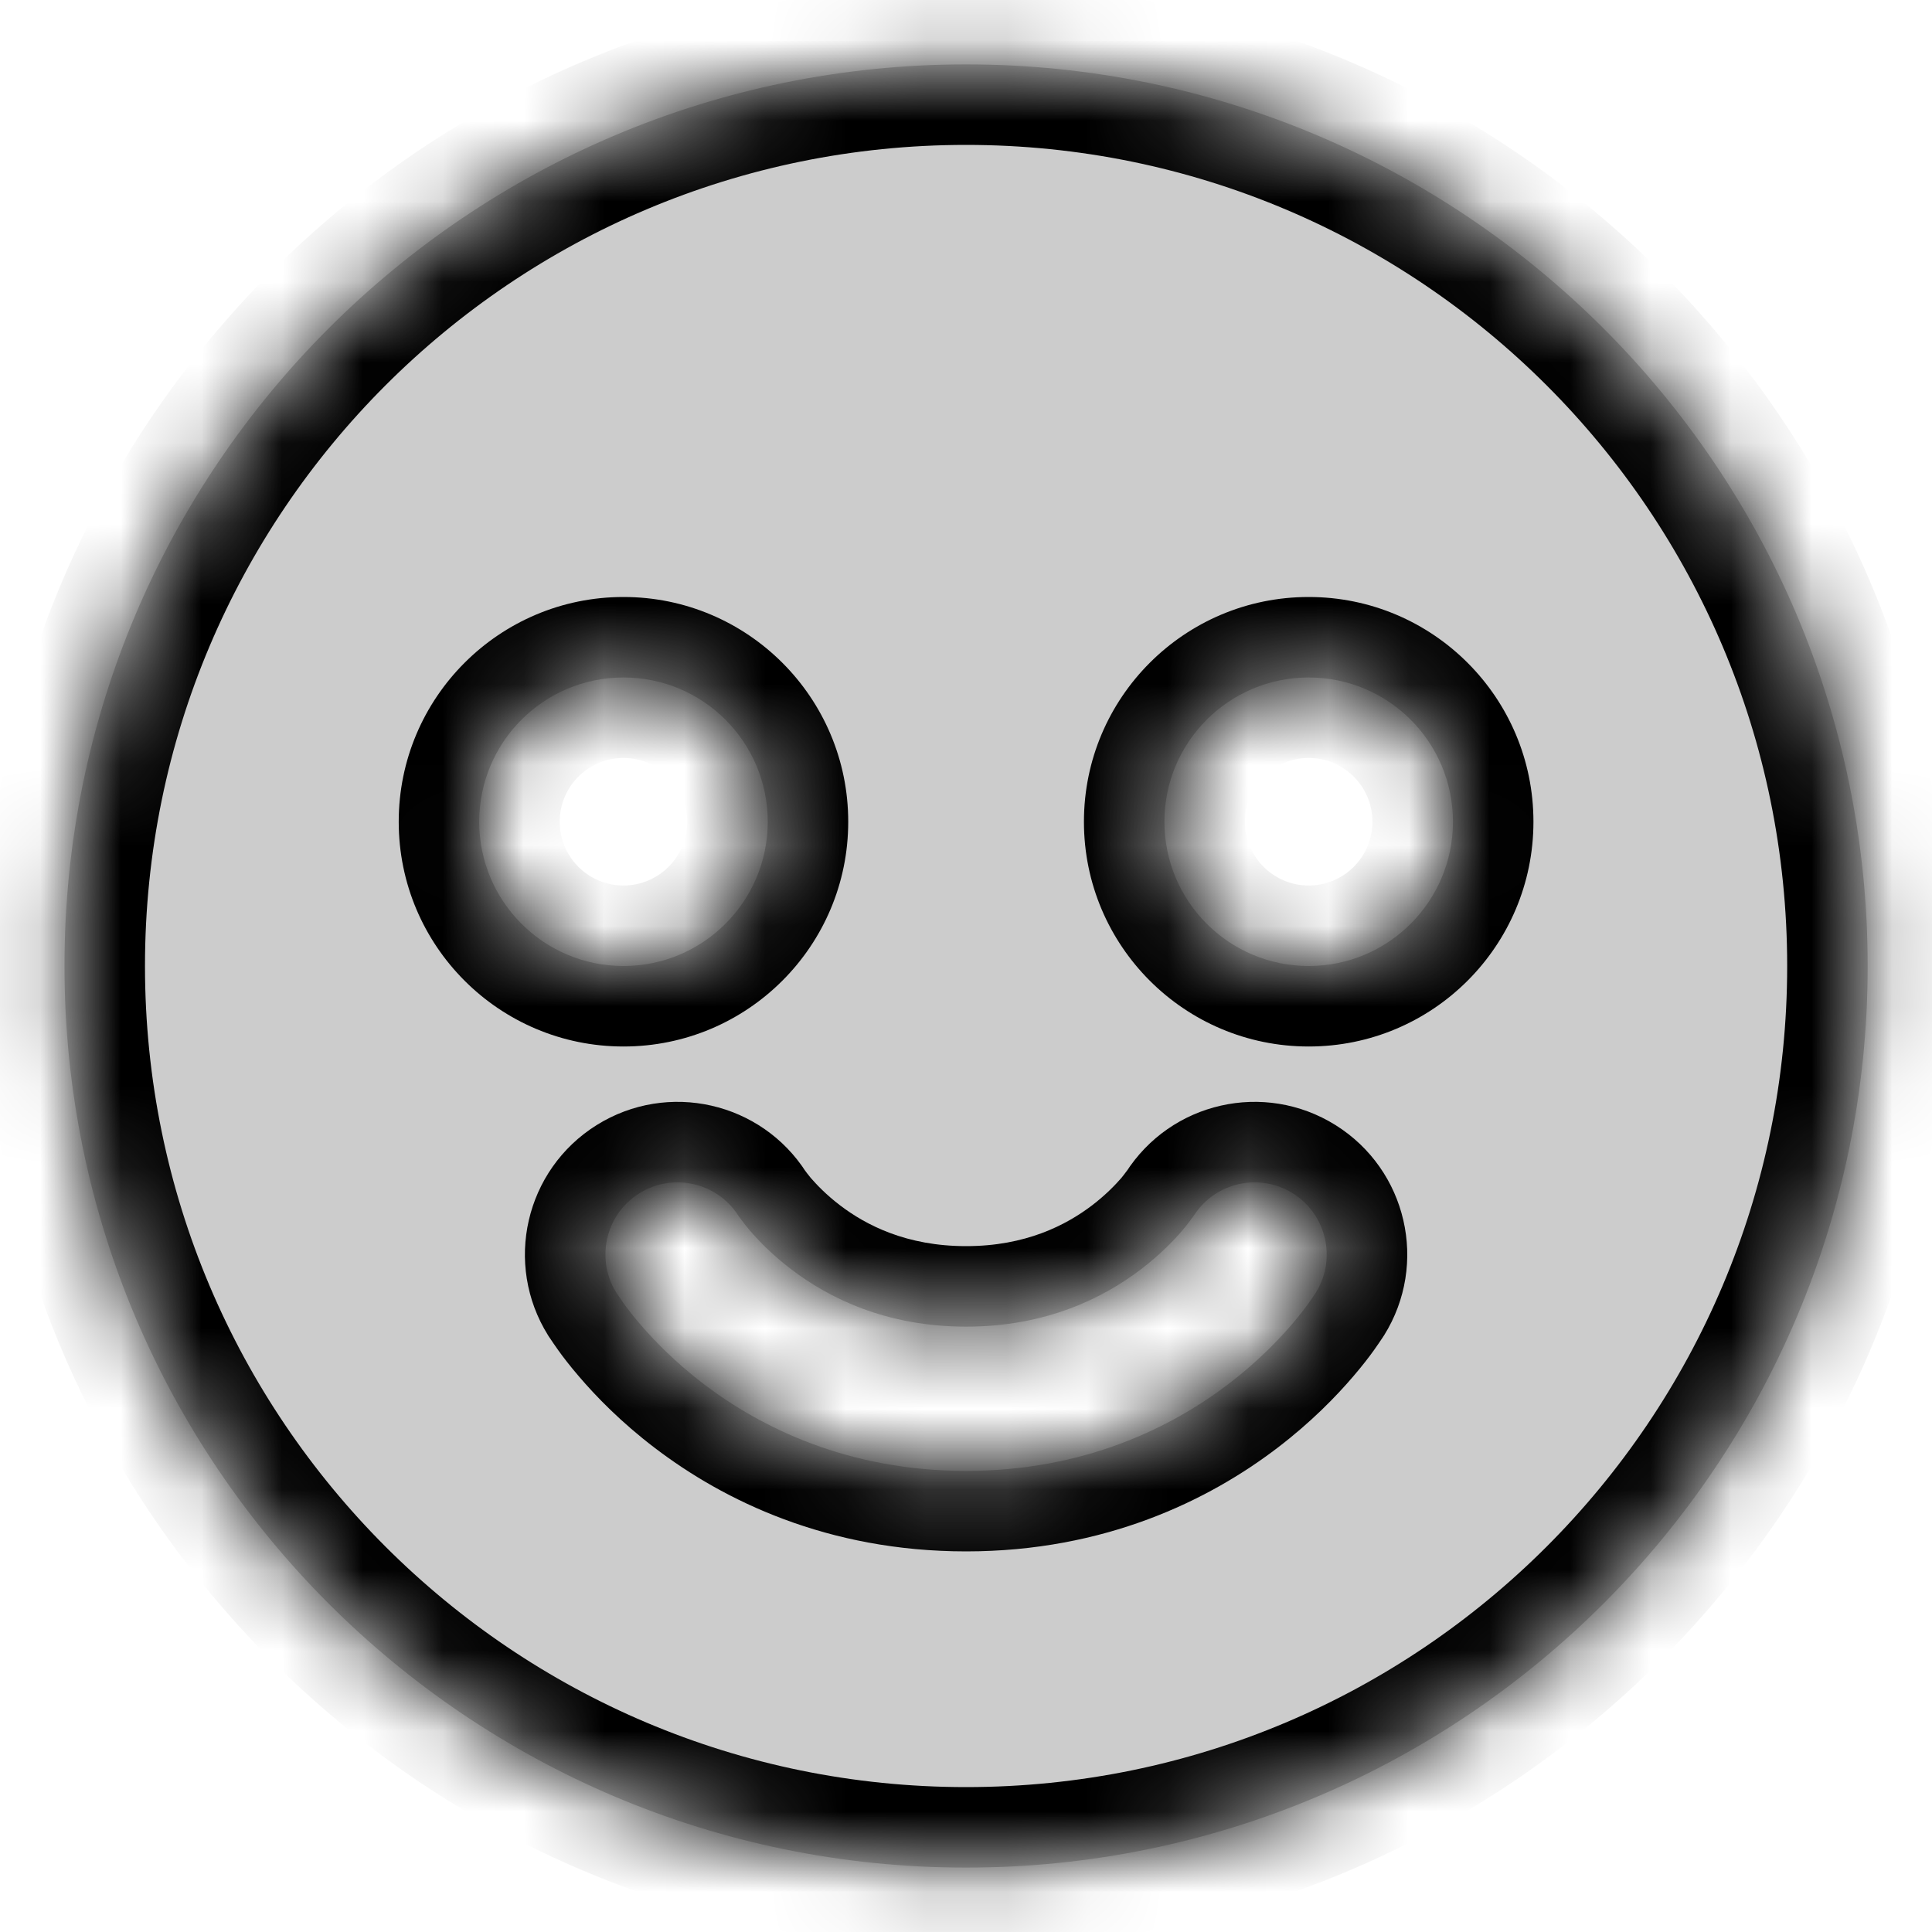 <svg width="24" height="24" viewBox="0 0 24 24" fill="none" xmlns="http://www.w3.org/2000/svg">
<mask id="path-1-inside-1" fill="white">
<path fill-rule="evenodd" clip-rule="evenodd" d="M12.001 23.2C18.186 23.2 23.201 18.185 23.201 12C23.201 5.814 18.186 0.8 12.001 0.8C5.815 0.8 0.801 5.814 0.801 12C0.801 18.185 5.815 23.2 12.001 23.2ZM16.257 12C17.247 12 18.049 11.197 18.049 10.208C18.049 9.218 17.247 8.416 16.257 8.416C15.267 8.416 14.465 9.218 14.465 10.208C14.465 11.197 15.267 12 16.257 12ZM7.745 12C8.735 12 9.537 11.197 9.537 10.208C9.537 9.218 8.735 8.416 7.745 8.416C6.755 8.416 5.953 9.218 5.953 10.208C5.953 11.197 6.755 12 7.745 12ZM9.173 15.103C8.909 14.688 8.36 14.563 7.942 14.824C7.522 15.086 7.395 15.639 7.657 16.059L7.664 16.069C7.683 16.097 7.723 16.157 7.744 16.186C7.792 16.253 7.86 16.342 7.949 16.446C8.126 16.653 8.389 16.924 8.742 17.193C9.454 17.735 10.536 18.272 12.001 18.272C13.466 18.272 14.548 17.735 15.26 17.193C15.613 16.924 15.876 16.653 16.053 16.446C16.142 16.342 16.21 16.253 16.258 16.186C16.279 16.157 16.319 16.097 16.338 16.069L16.345 16.059C16.607 15.639 16.479 15.086 16.06 14.824C15.642 14.563 15.093 14.688 14.829 15.103C14.806 15.134 14.745 15.218 14.69 15.282C14.58 15.411 14.409 15.588 14.174 15.767C13.71 16.121 13 16.48 12.001 16.48C11.002 16.48 10.292 16.121 9.828 15.767C9.593 15.588 9.422 15.411 9.312 15.282C9.257 15.218 9.195 15.134 9.173 15.103Z"/>
</mask>
<path fill-rule="evenodd" clip-rule="evenodd" d="M12.001 23.2C18.186 23.2 23.201 18.185 23.201 12C23.201 5.814 18.186 0.8 12.001 0.8C5.815 0.8 0.801 5.814 0.801 12C0.801 18.185 5.815 23.2 12.001 23.2ZM16.257 12C17.247 12 18.049 11.197 18.049 10.208C18.049 9.218 17.247 8.416 16.257 8.416C15.267 8.416 14.465 9.218 14.465 10.208C14.465 11.197 15.267 12 16.257 12ZM7.745 12C8.735 12 9.537 11.197 9.537 10.208C9.537 9.218 8.735 8.416 7.745 8.416C6.755 8.416 5.953 9.218 5.953 10.208C5.953 11.197 6.755 12 7.745 12ZM9.173 15.103C8.909 14.688 8.36 14.563 7.942 14.824C7.522 15.086 7.395 15.639 7.657 16.059L7.664 16.069C7.683 16.097 7.723 16.157 7.744 16.186C7.792 16.253 7.86 16.342 7.949 16.446C8.126 16.653 8.389 16.924 8.742 17.193C9.454 17.735 10.536 18.272 12.001 18.272C13.466 18.272 14.548 17.735 15.26 17.193C15.613 16.924 15.876 16.653 16.053 16.446C16.142 16.342 16.21 16.253 16.258 16.186C16.279 16.157 16.319 16.097 16.338 16.069L16.345 16.059C16.607 15.639 16.479 15.086 16.06 14.824C15.642 14.563 15.093 14.688 14.829 15.103C14.806 15.134 14.745 15.218 14.69 15.282C14.58 15.411 14.409 15.588 14.174 15.767C13.71 16.121 13 16.48 12.001 16.48C11.002 16.48 10.292 16.121 9.828 15.767C9.593 15.588 9.422 15.411 9.312 15.282C9.257 15.218 9.195 15.134 9.173 15.103Z" fill="black" fill-opacity="0.2"/>
<path d="M7.942 14.824L8.472 15.672H8.472L7.942 14.824ZM9.173 15.103L8.329 15.64L8.345 15.665L8.363 15.689L9.173 15.103ZM7.657 16.059L6.809 16.589L6.817 16.602L6.826 16.615L7.657 16.059ZM7.664 16.069L8.495 15.512L8.495 15.512L7.664 16.069ZM7.744 16.186L6.934 16.772L6.934 16.772L7.744 16.186ZM7.949 16.446L7.189 17.095L7.949 16.446ZM8.742 17.193L8.136 17.988H8.136L8.742 17.193ZM15.26 17.193L15.866 17.988L15.26 17.193ZM16.053 16.446L16.813 17.095V17.095L16.053 16.446ZM16.258 16.186L17.068 16.772L17.068 16.772L16.258 16.186ZM16.338 16.069L15.507 15.512L15.507 15.512L16.338 16.069ZM16.345 16.059L17.176 16.615L17.184 16.602L17.193 16.589L16.345 16.059ZM16.06 14.824L15.53 15.672H15.53L16.06 14.824ZM14.829 15.103L15.639 15.689L15.657 15.665L15.673 15.64L14.829 15.103ZM14.69 15.282L13.93 14.633L13.93 14.633L14.69 15.282ZM14.174 15.767L13.568 14.972L14.174 15.767ZM9.828 15.767L10.434 14.972L9.828 15.767ZM9.312 15.282L10.072 14.633L10.072 14.633L9.312 15.282ZM22.201 12C22.201 17.633 17.634 22.2 12.001 22.2V24.2C18.739 24.2 24.201 18.738 24.201 12H22.201ZM12.001 1.8C17.634 1.8 22.201 6.367 22.201 12H24.201C24.201 5.262 18.739 -0.2 12.001 -0.2V1.8ZM1.801 12C1.801 6.367 6.367 1.8 12.001 1.8V-0.2C5.263 -0.2 -0.199 5.262 -0.199 12H1.801ZM12.001 22.2C6.367 22.2 1.801 17.633 1.801 12H-0.199C-0.199 18.738 5.263 24.2 12.001 24.2V22.2ZM17.049 10.208C17.049 10.645 16.694 11 16.257 11V13C17.799 13 19.049 11.75 19.049 10.208H17.049ZM16.257 9.416C16.694 9.416 17.049 9.77 17.049 10.208H19.049C19.049 8.666 17.799 7.416 16.257 7.416V9.416ZM15.465 10.208C15.465 9.77 15.819 9.416 16.257 9.416V7.416C14.715 7.416 13.465 8.666 13.465 10.208H15.465ZM16.257 11C15.819 11 15.465 10.645 15.465 10.208H13.465C13.465 11.75 14.715 13 16.257 13V11ZM8.537 10.208C8.537 10.645 8.182 11 7.745 11V13C9.287 13 10.537 11.75 10.537 10.208H8.537ZM7.745 9.416C8.182 9.416 8.537 9.77 8.537 10.208H10.537C10.537 8.666 9.287 7.416 7.745 7.416V9.416ZM6.953 10.208C6.953 9.77 7.307 9.416 7.745 9.416V7.416C6.203 7.416 4.953 8.666 4.953 10.208H6.953ZM7.745 11C7.307 11 6.953 10.645 6.953 10.208H4.953C4.953 11.75 6.203 13 7.745 13V11ZM8.472 15.672C8.424 15.702 8.36 15.688 8.329 15.64L10.017 14.566C9.458 13.688 8.296 13.424 7.412 13.976L8.472 15.672ZM8.505 15.529C8.536 15.578 8.521 15.642 8.472 15.672L7.412 13.976C6.524 14.531 6.254 15.701 6.809 16.589L8.505 15.529ZM8.495 15.512L8.488 15.502L6.826 16.615L6.833 16.625L8.495 15.512ZM8.554 15.6C8.555 15.601 8.553 15.598 8.548 15.591C8.543 15.584 8.537 15.575 8.531 15.566C8.517 15.546 8.504 15.527 8.495 15.512L6.833 16.625C6.847 16.646 6.899 16.724 6.934 16.772L8.554 15.6ZM8.71 15.796C8.64 15.715 8.588 15.647 8.554 15.6L6.934 16.772C6.996 16.859 7.081 16.969 7.189 17.095L8.71 15.796ZM9.348 16.397C9.061 16.178 8.849 15.96 8.71 15.796L7.189 17.095C7.403 17.346 7.716 17.669 8.136 17.988L9.348 16.397ZM12.001 17.272C10.796 17.272 9.922 16.834 9.348 16.397L8.136 17.988C8.986 18.636 10.275 19.272 12.001 19.272V17.272ZM14.654 16.397C14.08 16.834 13.206 17.272 12.001 17.272V19.272C13.726 19.272 15.016 18.636 15.866 17.988L14.654 16.397ZM15.292 15.796C15.153 15.96 14.941 16.178 14.654 16.397L15.866 17.988C16.285 17.669 16.599 17.346 16.813 17.095L15.292 15.796ZM15.448 15.6C15.414 15.647 15.362 15.715 15.292 15.796L16.813 17.095C16.921 16.969 17.006 16.859 17.068 16.772L15.448 15.6ZM15.507 15.512C15.497 15.527 15.484 15.546 15.471 15.566C15.465 15.575 15.459 15.584 15.454 15.591C15.449 15.598 15.447 15.601 15.448 15.6L17.068 16.772C17.103 16.724 17.155 16.646 17.169 16.625L15.507 15.512ZM15.514 15.502L15.507 15.512L17.169 16.625L17.176 16.615L15.514 15.502ZM15.53 15.672C15.481 15.642 15.466 15.578 15.497 15.529L17.193 16.589C17.748 15.701 17.478 14.531 16.59 13.976L15.53 15.672ZM15.673 15.64C15.642 15.688 15.578 15.702 15.53 15.672L16.59 13.976C15.706 13.424 14.544 13.688 13.985 14.566L15.673 15.64ZM15.45 15.931C15.533 15.835 15.615 15.723 15.639 15.689L14.019 14.517C14.011 14.528 13.995 14.549 13.976 14.574C13.957 14.6 13.94 14.62 13.93 14.633L15.45 15.931ZM14.78 16.563C15.081 16.333 15.303 16.104 15.45 15.931L13.93 14.633C13.857 14.717 13.736 14.843 13.568 14.972L14.78 16.563ZM12.001 17.48C13.26 17.48 14.177 17.022 14.78 16.563L13.568 14.972C13.242 15.22 12.74 15.48 12.001 15.48V17.48ZM9.222 16.563C9.825 17.022 10.742 17.48 12.001 17.48V15.48C11.262 15.48 10.759 15.22 10.434 14.972L9.222 16.563ZM8.551 15.931C8.699 16.104 8.921 16.333 9.222 16.563L10.434 14.972C10.265 14.843 10.145 14.717 10.072 14.633L8.551 15.931ZM8.363 15.689C8.387 15.723 8.468 15.835 8.551 15.931L10.072 14.633C10.062 14.62 10.045 14.6 10.025 14.574C10.007 14.549 9.991 14.528 9.983 14.517L8.363 15.689Z" fill="black" mask="url(#path-1-inside-1)"/>
</svg>
